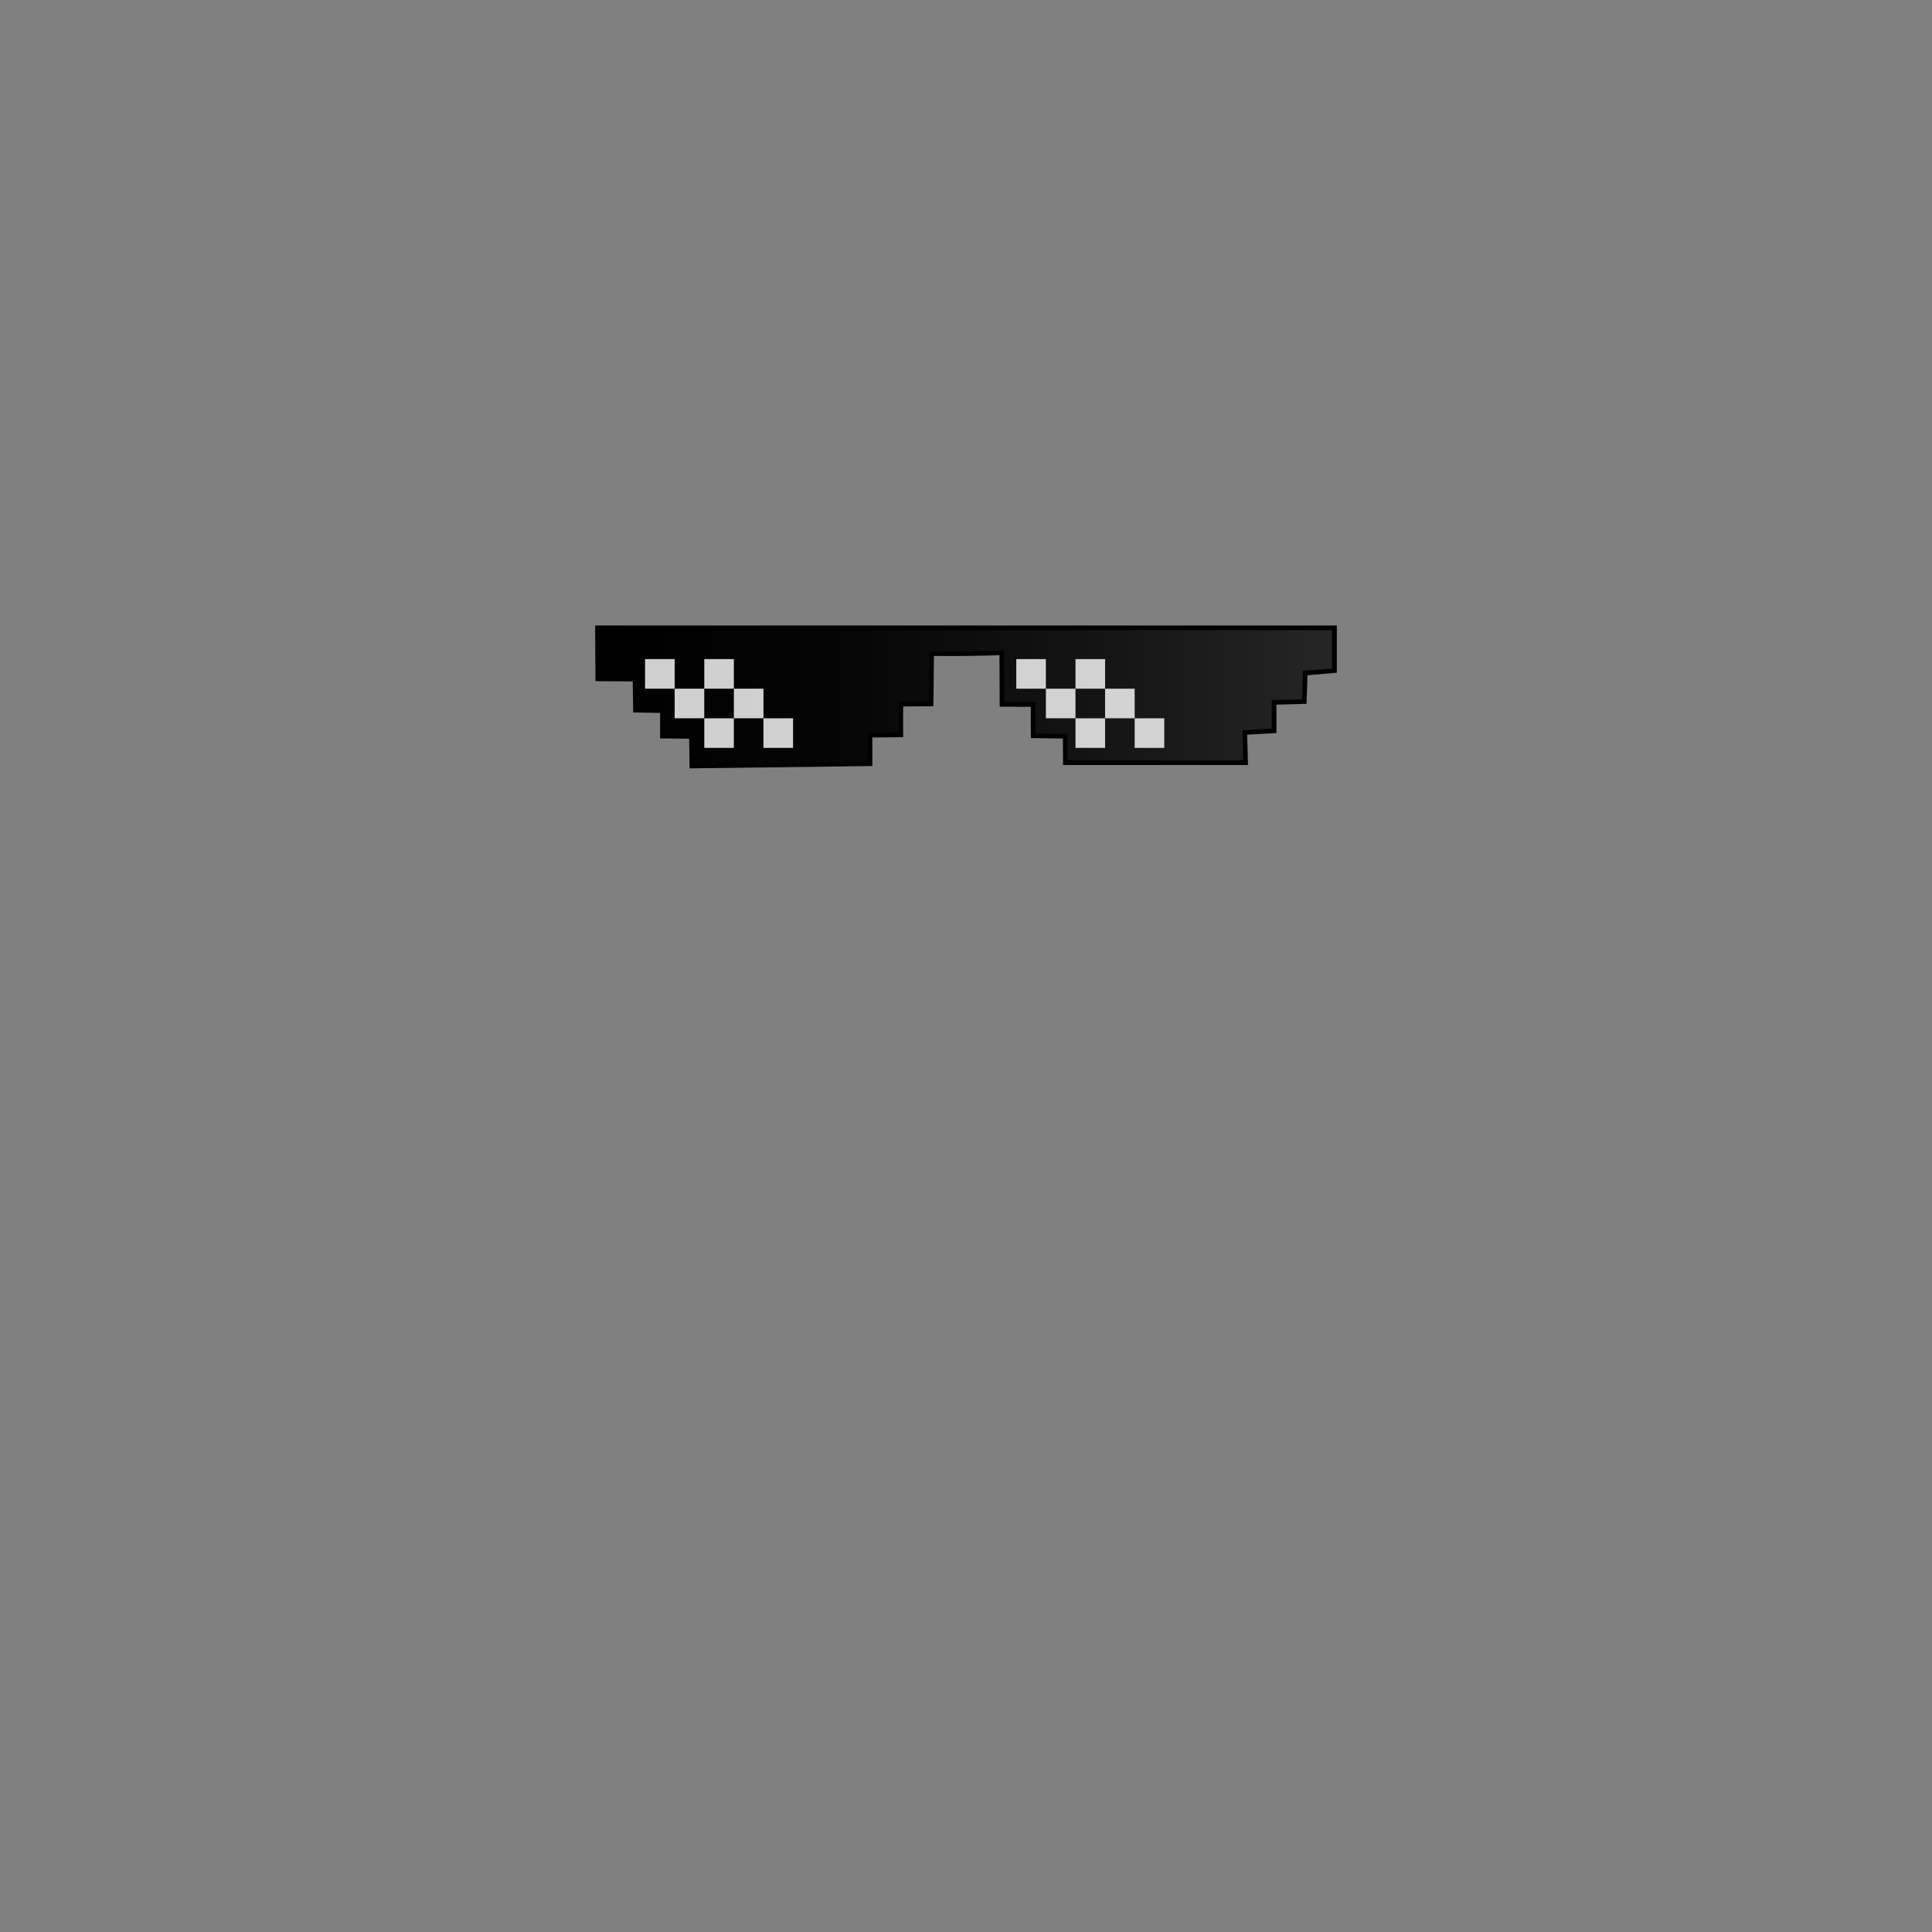 <svg width="1660" height="1660" viewBox="0 0 1660 1660" fill="none" xmlns="http://www.w3.org/2000/svg">
<rect x="0" y="0" width="1660" height="1660" fill="#808080" stroke="none"/>
<path d="M513.36 539.46H1146.63C1146.63 551.7 1146.63 563.94 1146.63 576.18L1121.44 578.35L1120.66 602.8L1094.73 603.49V627.94L1069.55 629.38L1070.24 655.3H915.39L915.24 632.54L887.71 632.21L887.65 605.32L860.94 605.23C860.88 590.443 860.817 575.657 860.75 560.87C851.483 561.21 842.023 561.443 832.37 561.57C821.51 561.71 810.88 561.71 800.48 561.57L800 604.83L774 605V631.37L747.51 631.71L747.59 656.23L594.48 658.16L594.09 632.7L569.15 632.46L569.21 610.58L546 610.18L545.64 583.49L516 583.32L513.61 583.24C513.517 568.653 513.433 554.06 513.36 539.46Z" fill="url(#paint0_linear_1_23182)" stroke="#010101" stroke-width="4" stroke-miterlimit="10"/>
<g opacity="0.93">
<path opacity="0.93" d="M579.68 566.3H554.25V591.73H579.68V566.3Z" fill="#F0EFEF"/>
<path opacity="0.93" d="M605.11 591.73H579.68V617.16H605.11V591.73Z" fill="#F0EFEF"/>
<path opacity="0.93" d="M630.55 566.3H605.12V591.73H630.55V566.3Z" fill="#F0EFEF"/>
<path opacity="0.93" d="M630.55 617.17H605.12V642.6H630.55V617.17Z" fill="#F0EFEF"/>
<path opacity="0.93" d="M655.98 591.73H630.55V617.16H655.98V591.73Z" fill="#F0EFEF"/>
<path opacity="0.93" d="M681.41 617.17H655.98V642.6H681.41V617.17Z" fill="#F0EFEF"/>
</g>
<g opacity="0.93">
<path opacity="0.93" d="M898.64 566.3H873.21V591.73H898.64V566.3Z" fill="#F0EFEF"/>
<path opacity="0.93" d="M924.07 591.73H898.64V617.16H924.07V591.73Z" fill="#F0EFEF"/>
<path opacity="0.93" d="M949.5 566.3H924.07V591.73H949.5V566.3Z" fill="#F0EFEF"/>
<path opacity="0.93" d="M949.5 617.17H924.07V642.6H949.5V617.17Z" fill="#F0EFEF"/>
<path opacity="0.93" d="M974.93 591.73H949.5V617.16H974.93V591.73Z" fill="#F0EFEF"/>
<path opacity="0.93" d="M1000.36 617.17H974.93V642.6H1000.36V617.17Z" fill="#F0EFEF"/>
</g>
<defs>
<linearGradient id="paint0_linear_1_23182" x1="513.36" y1="598.8" x2="1146.64" y2="598.8" gradientUnits="userSpaceOnUse">
<stop/>
<stop offset="0.31" stop-color="#050505"/>
<stop offset="0.7" stop-color="#151515"/>
<stop offset="1" stop-color="#262626"/>
</linearGradient>
</defs>
</svg>
